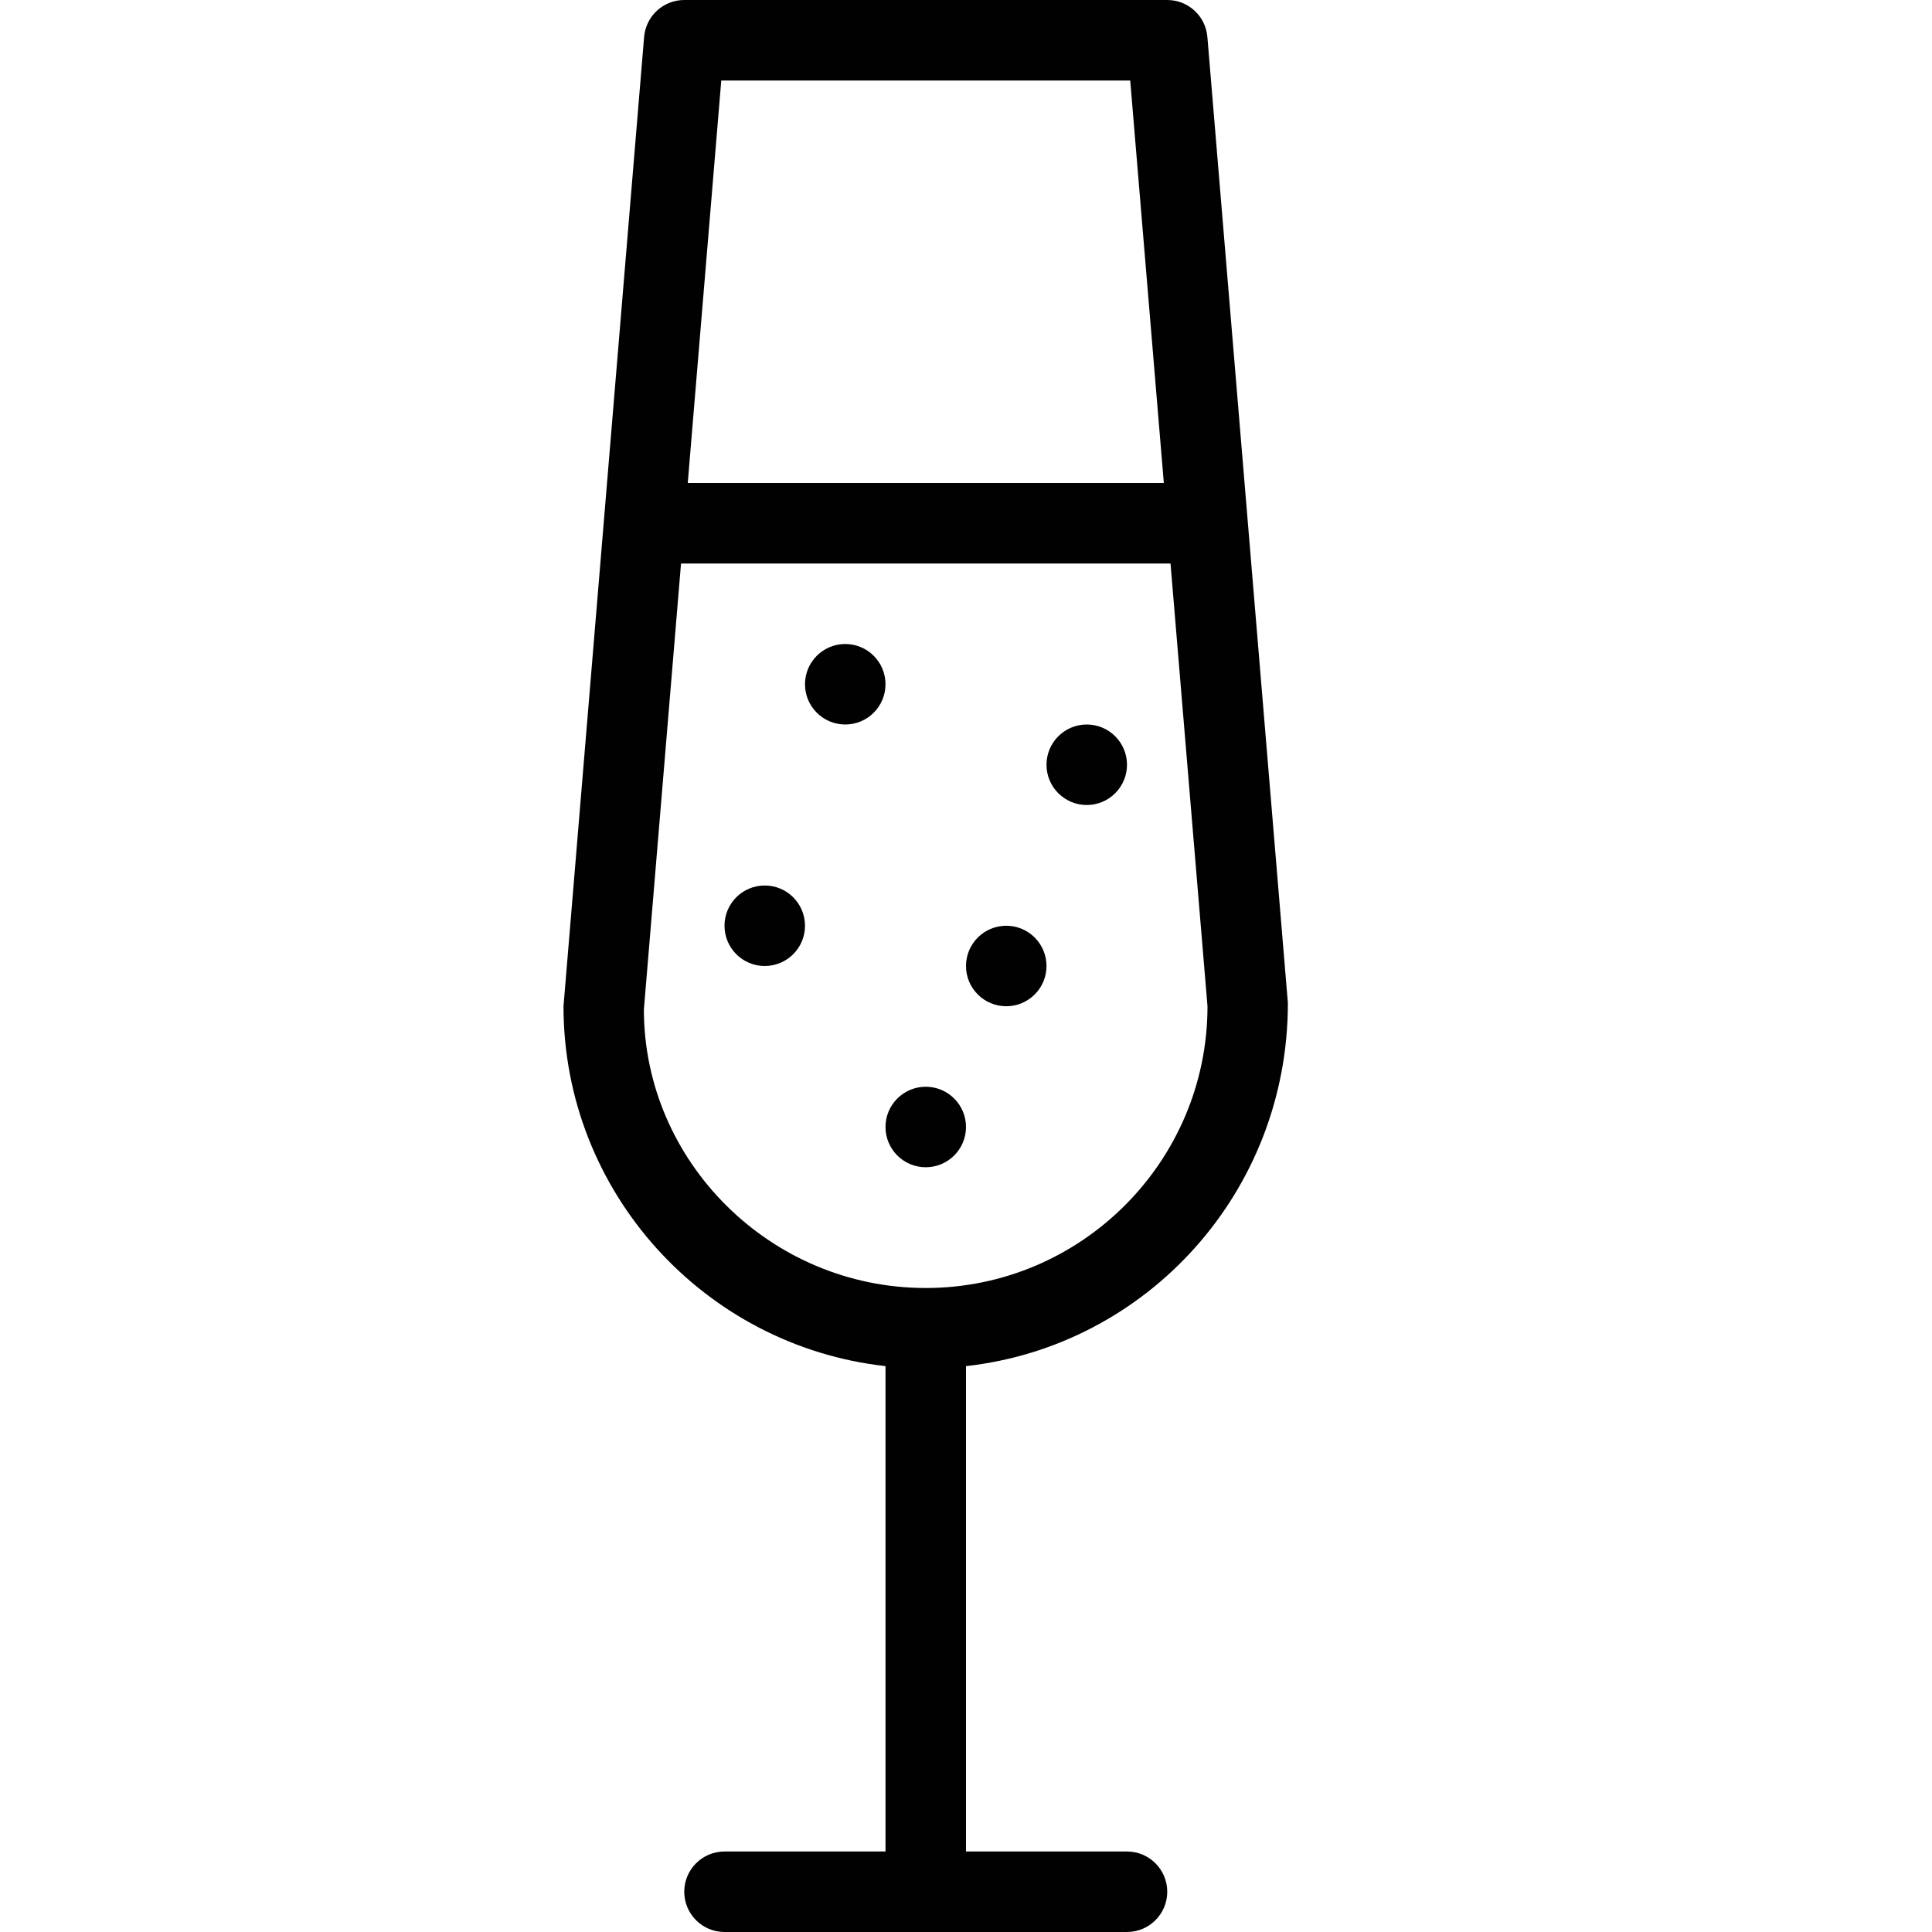 <?xml version="1.0" encoding="utf-8"?>
<!-- Generator: Adobe Illustrator 17.0.0, SVG Export Plug-In . SVG Version: 6.00 Build 0)  -->
<!DOCTYPE svg PUBLIC "-//W3C//DTD SVG 1.1//EN" "http://www.w3.org/Graphics/SVG/1.1/DTD/svg11.dtd">
<svg version="1.1" id="Layer_1" xmlns="http://www.w3.org/2000/svg" xmlns:xlink="http://www.w3.org/1999/xlink" x="0px" y="0px"
	 width="48px" height="48px" viewBox="0 0 48 48" enable-background="new 0 0 48 48" xml:space="preserve">
<g>
	<circle fill="#010101" cx="19" cy="23" r="1"/>
	<circle fill="#010101" cx="21" cy="17" r="1"/>
	<circle fill="#010101" cx="23" cy="28" r="1"/>
	<circle fill="#010101" cx="25" cy="24" r="1"/>
	<circle fill="#010101" cx="27" cy="19" r="1"/>
	<path fill="#010101" d="M31.997,24.917l-2-24C29.953,0.398,29.52,0,29,0H17c-0.52,0-0.953,0.398-0.997,0.917L14,25
		c0,4.624,3.507,8.441,8,8.941V46h-4c-0.552,0-1,0.448-1,1s0.448,1,1,1h10c0.552,0,1-0.448,1-1s-0.448-1-1-1h-4V33.941
		C28.493,33.441,32,29.618,31.997,24.917z M28.08,2l0.835,10H17.087L17.92,2H28.08z M15.997,25.083L16.92,14h12.161L30,25
		c0,3.86-3.14,7-7,7S16,28.86,15.997,25.083z"/>
</g>
<g id="nyt_x5F_exporter_x5F_info" display="none">
</g>
</svg>
